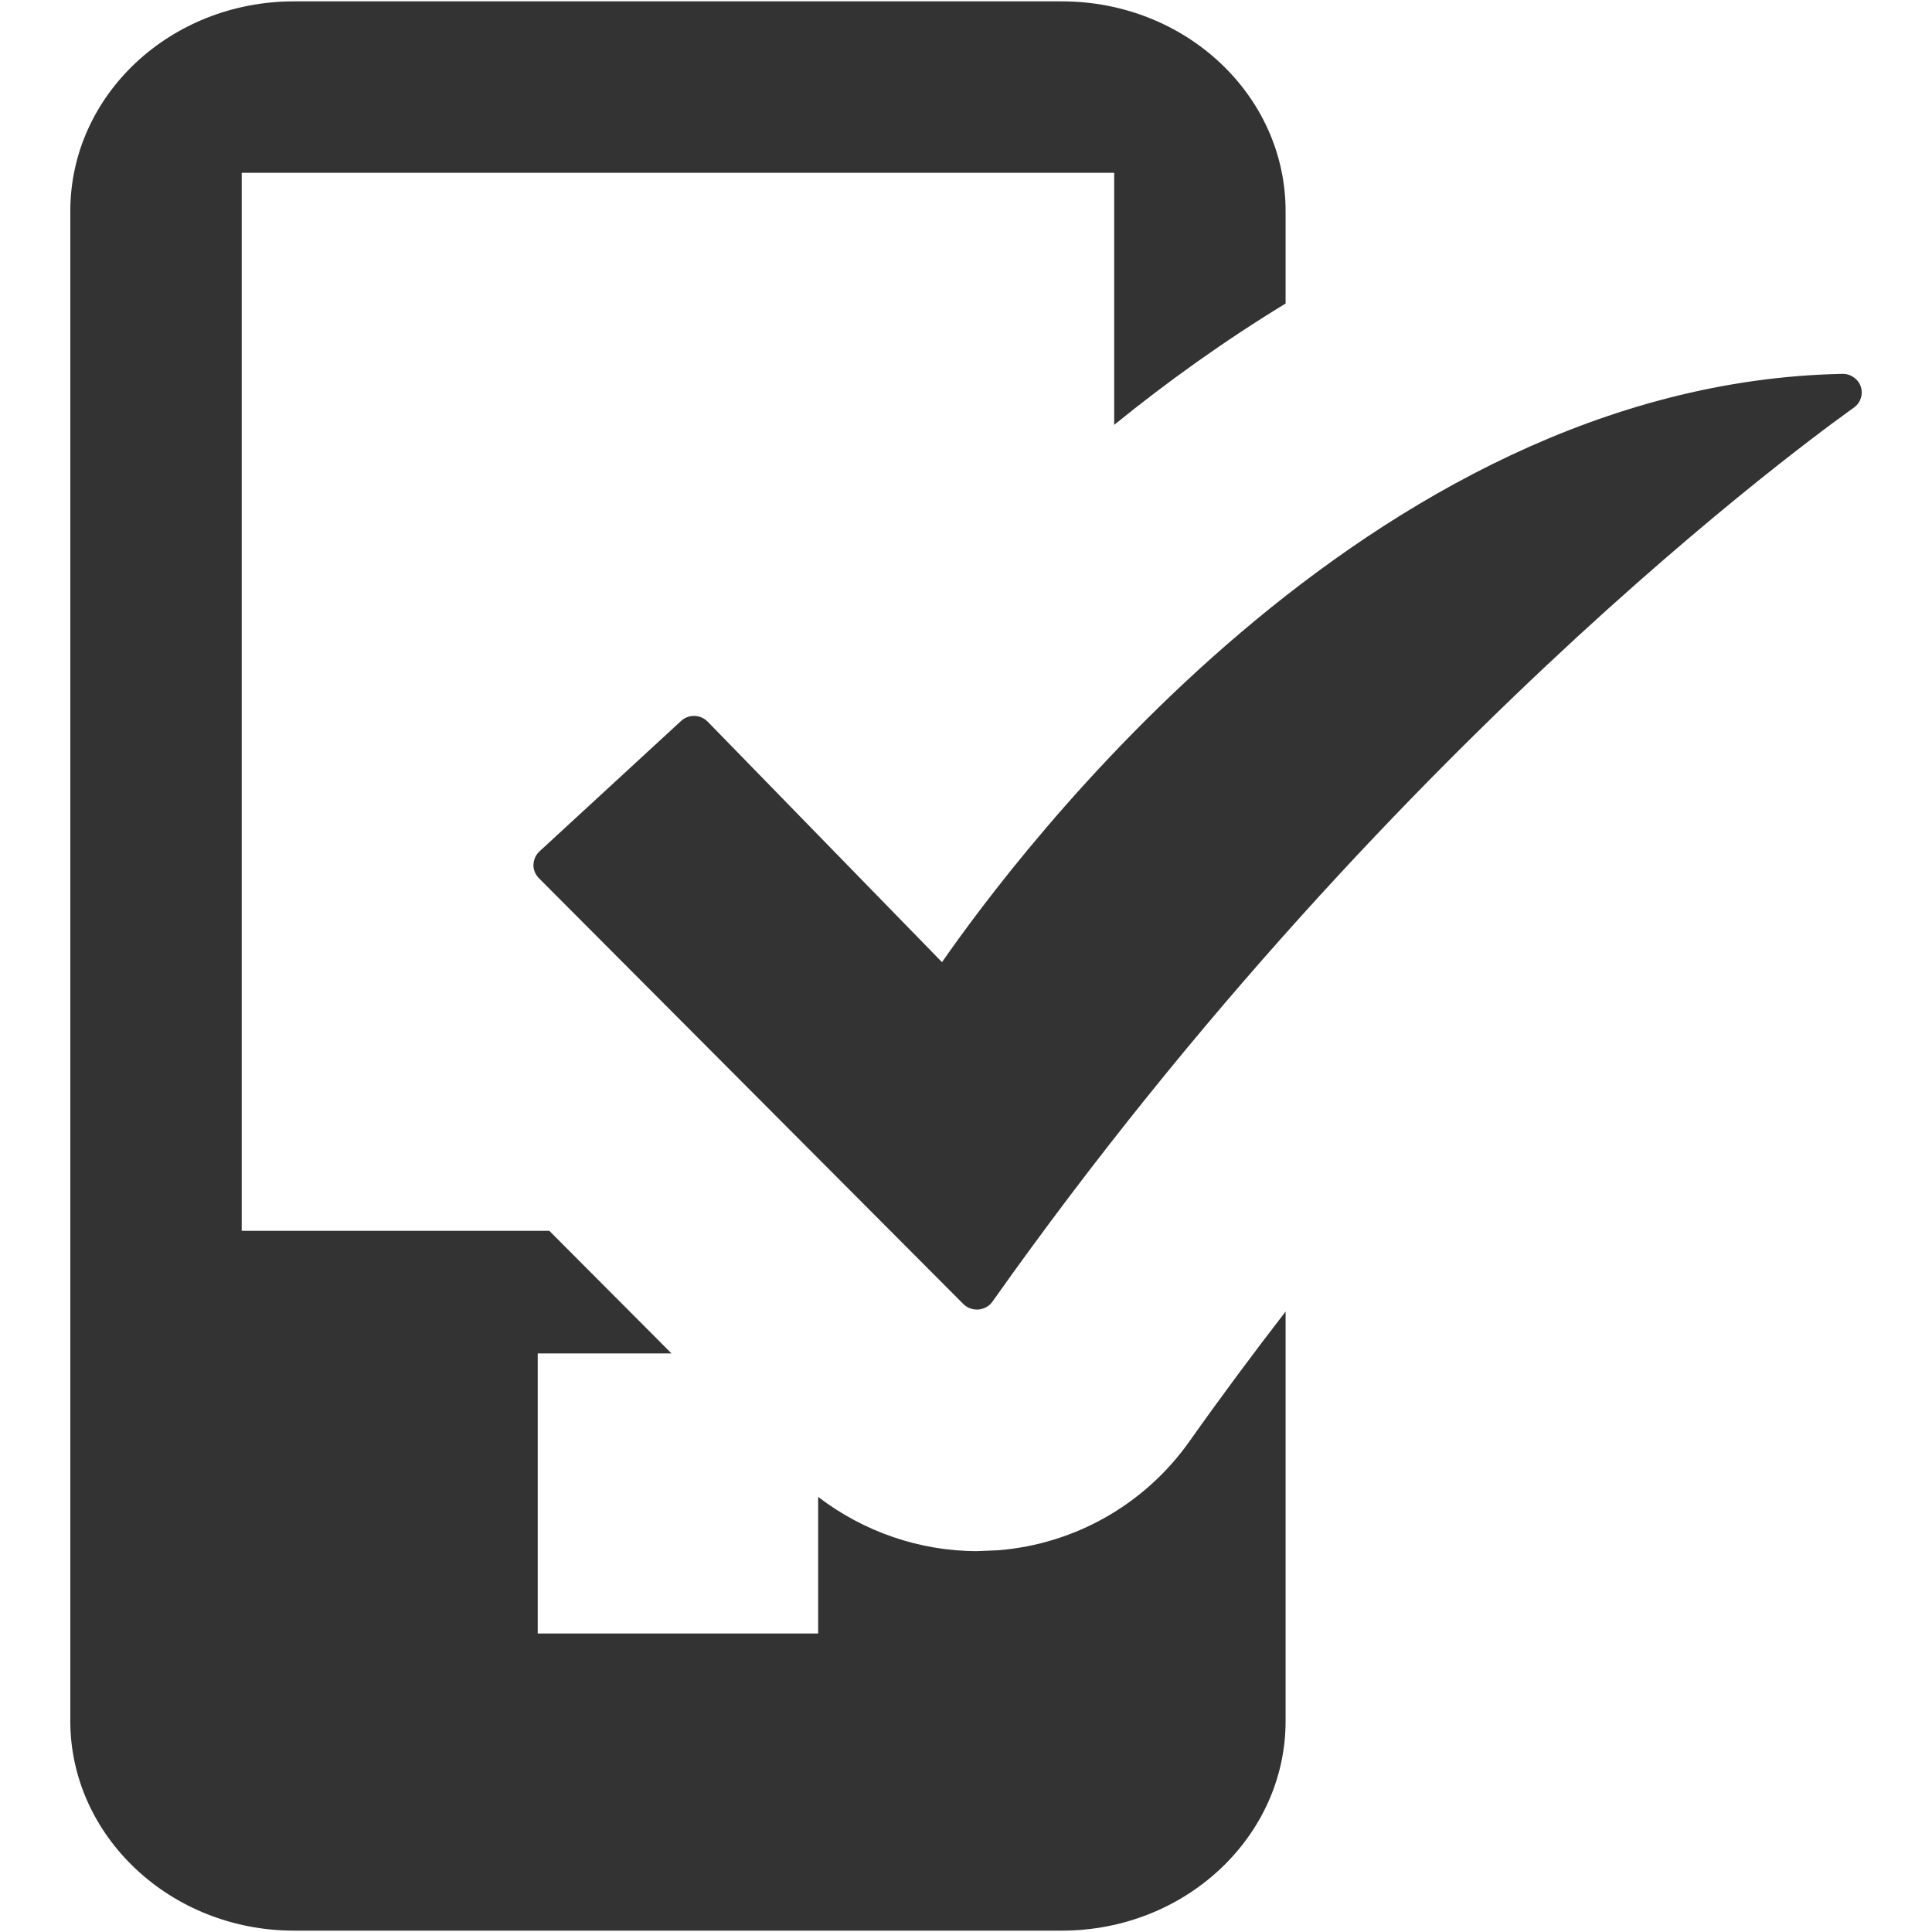 <?xml version="1.0" encoding="iso-8859-1"?>
<!-- Generator: Adobe Illustrator 14.0.0, SVG Export Plug-In . SVG Version: 6.00 Build 43363)  -->
<!DOCTYPE svg PUBLIC "-//W3C//DTD SVG 1.1//EN" "http://www.w3.org/Graphics/SVG/1.1/DTD/svg11.dtd">
<svg version="1.1" id="icon-m-device-system-layer" xmlns="http://www.w3.org/2000/svg" xmlns:xlink="http://www.w3.org/1999/xlink"
	 x="0px" y="0px" width="64px" height="64px" viewBox="0 0 64 64" style="enable-background:new 0 0 64 64;" xml:space="preserve">
<g id="icon-m-device-system">
	<rect style="fill:none;" width="64" height="64"/>
	<path style="fill:#333333;" d="M61.642,12.811c-0.086-0.258-0.336-0.432-0.609-0.426c-15.787,0.311-27.449,16.07-29.828,19.488
		l-7.762-7.967c-0.238-0.244-0.635-0.256-0.885-0.02l-4.688,4.318c-0.125,0.117-0.191,0.273-0.199,0.441
		c-0.004,0.17,0.062,0.324,0.182,0.447l14.059,14.105c0.121,0.121,0.285,0.184,0.451,0.184c0.02,0,0.035,0,0.055-0.002
		c0.182-0.016,0.354-0.111,0.459-0.262c6.805-9.619,13.945-17.025,19.379-22.027c5.438-4.998,9.143-7.57,9.148-7.582
		C61.63,13.355,61.726,13.07,61.642,12.811z"/>
	<path style="fill:#333333;" d="M33.081,51.354l-0.719,0.029c-1.902,0-3.762-0.648-5.26-1.797v4.525h-9.289v-9.277h4.432
		l-4.049-4.062H8.007V5.725h28.902v8.348c1.744-1.416,3.641-2.777,5.678-4.018V6.994c0-3.84-3.316-6.949-7.414-6.949H9.741
		c-4.1,0-7.412,3.109-7.412,6.949v50.02c0,3.805,3.312,6.941,7.412,6.941h25.432c4.098,0,7.414-3.119,7.414-6.941V43.447
		c-1.062,1.375-2.125,2.801-3.18,4.293C37.938,49.822,35.63,51.143,33.081,51.354z"/>
</g>
</svg>

